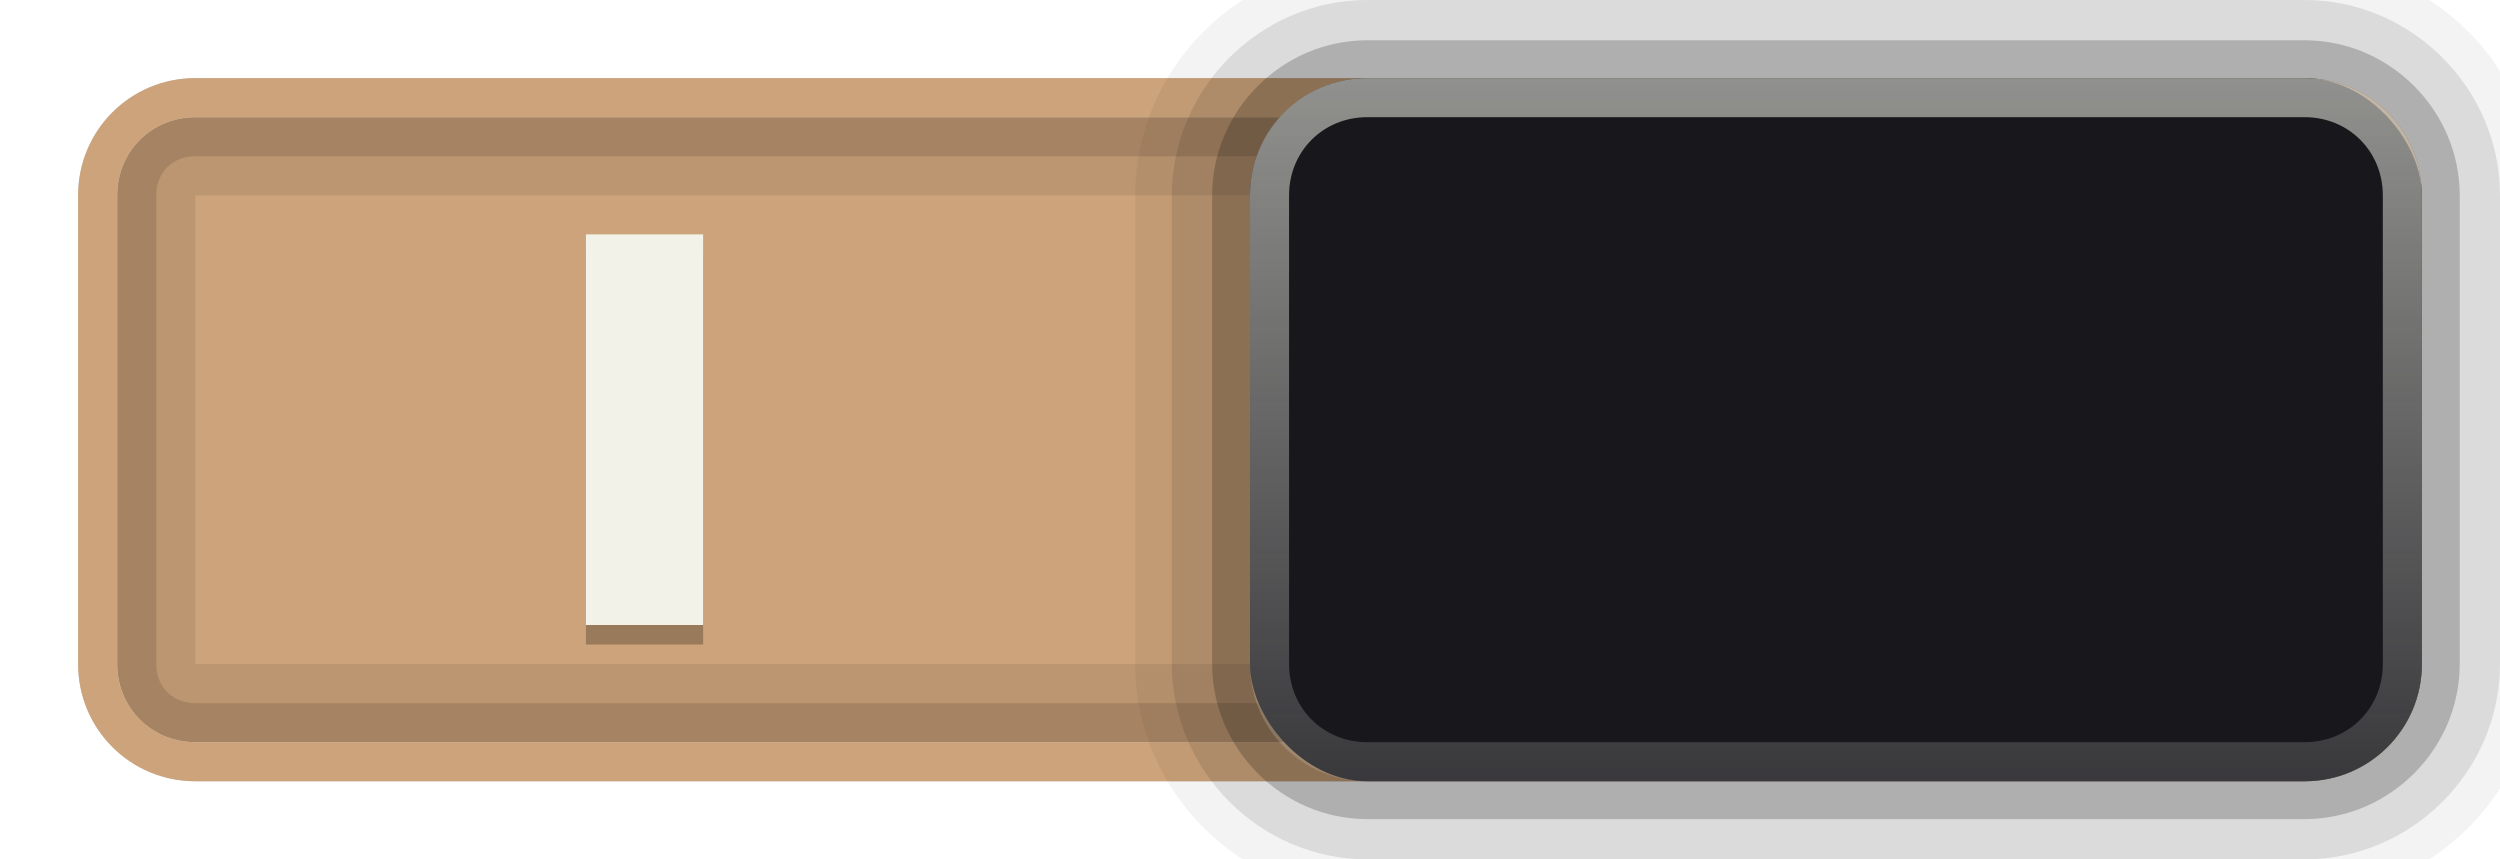 <?xml version="1.0" encoding="UTF-8" standalone="no"?>
<!-- Created with Inkscape (http://www.inkscape.org/) -->

<svg
   xmlns:dc="http://purl.org/dc/elements/1.1/"
   xmlns:cc="http://creativecommons.org/ns#"
   xmlns:rdf="http://www.w3.org/1999/02/22-rdf-syntax-ns#"
   xmlns:svg="http://www.w3.org/2000/svg"
   xmlns="http://www.w3.org/2000/svg"
   xmlns:xlink="http://www.w3.org/1999/xlink"
   xmlns:sodipodi="http://sodipodi.sourceforge.net/DTD/sodipodi-0.dtd"
   xmlns:inkscape="http://www.inkscape.org/namespaces/inkscape"
   version="1.1"
   width="64"
   height="22"
   id="svg3273"
   inkscape:version="0.48.2 r9819"
   sodipodi:docname="toggle-on-intl.svg">
  <sodipodi:namedview
     pagecolor="#1e1e1e"
     bordercolor="#bc1010"
     borderopacity="1"
     objecttolerance="10"
     gridtolerance="10"
     guidetolerance="10"
     inkscape:pageopacity="1"
     inkscape:pageshadow="2"
     inkscape:window-width="1920"
     inkscape:window-height="1140"
     id="namedview68"
     showgrid="true"
     showguides="true"
     inkscape:guide-bbox="true"
     inkscape:showpageshadow="false"
     showborder="false"
     inkscape:zoom="2.9928143"
     inkscape:cx="-72.107368"
     inkscape:cy="33.04238"
     inkscape:window-x="0"
     inkscape:window-y="25"
     inkscape:window-maximized="1"
     inkscape:current-layer="layer1">
    <inkscape:grid
       type="xygrid"
       id="grid3045"
       empspacing="8"
       visible="true"
       enabled="true"
       snapvisiblegridlinesonly="true" />
    <sodipodi:guide
       orientation="1,0"
       position="0,11"
       id="guide4468" />
    <sodipodi:guide
       orientation="0,1"
       position="31,22"
       id="guide4470" />
    <sodipodi:guide
       orientation="0,1"
       position="31,0"
       id="guide4472" />
    <sodipodi:guide
       orientation="1,0"
       position="64,13"
       id="guide4474" />
  </sodipodi:namedview>
  <defs
     id="defs3275">
    <linearGradient
       id="linearGradient3988">
      <stop
         id="stop3990"
         offset="0"
         style="stop-color:#000000;stop-opacity:1;" />
      <stop
         style="stop-color:#000000;stop-opacity:0.706;"
         offset="0.6"
         id="stop3997" />
      <stop
         id="stop3993"
         offset="1"
         style="stop-color:#000000;stop-opacity:0;" />
    </linearGradient>
    <linearGradient
       id="linearGradient3976">
      <stop
         style="stop-color:#ffffff;stop-opacity:1;"
         offset="0"
         id="stop3978" />
      <stop
         id="stop3995"
         offset="0.6"
         style="stop-color:#ffffff;stop-opacity:0.706;" />
      <stop
         style="stop-color:#ffffff;stop-opacity:0;"
         offset="1"
         id="stop3980" />
    </linearGradient>
    <linearGradient
       id="linearGradient4137">
      <stop
         style="stop-color:#000000;stop-opacity:0.706;"
         offset="0"
         id="stop4139" />
      <stop
         style="stop-color:#000000;stop-opacity:0.235;"
         offset="1"
         id="stop4141" />
    </linearGradient>
    <linearGradient
       id="linearGradient4114">
      <stop
         id="stop4116"
         style="stop-color:#ffffff;stop-opacity:0.078;"
         offset="0" />
      <stop
         id="stop4118"
         style="stop-color:#ffffff;stop-opacity:0.275;"
         offset="1" />
    </linearGradient>
    <linearGradient
       inkscape:collect="always"
       id="linearGradient3985">
      <stop
         style="stop-color:#ffffff;stop-opacity:1;"
         offset="0"
         id="stop3987" />
      <stop
         style="stop-color:#ffffff;stop-opacity:0;"
         offset="1"
         id="stop3989" />
    </linearGradient>
    <linearGradient
       id="linearGradient3938">
      <stop
         style="stop-color:#b4b4b4;stop-opacity:1;"
         offset="0"
         id="stop3940" />
      <stop
         style="stop-color:#dcdcdc;stop-opacity:1;"
         offset="1"
         id="stop3942" />
    </linearGradient>
    <linearGradient
       id="linearGradient3892">
      <stop
         style="stop-color:#000000;stop-opacity:1;"
         offset="0"
         id="stop3894" />
      <stop
         style="stop-color:#000000;stop-opacity:0.42;"
         offset="1"
         id="stop3896" />
    </linearGradient>
    <linearGradient
       id="linearGradient3866">
      <stop
         offset="0"
         style="stop-color:#c3c3c3;stop-opacity:1;"
         id="stop3868" />
      <stop
         offset="1"
         style="stop-color:#636363;stop-opacity:1;"
         id="stop3870" />
    </linearGradient>
    <linearGradient
       id="linearGradient4063">
      <stop
         id="stop4065"
         style="stop-color:#353535;stop-opacity:1"
         offset="0" />
      <stop
         id="stop4067"
         style="stop-color:#47586e;stop-opacity:1"
         offset="1" />
    </linearGradient>
    <linearGradient
       id="linearGradient3990">
      <stop
         id="stop3992"
         style="stop-color:#ffffff;stop-opacity:1"
         offset="0" />
      <stop
         id="stop3994"
         style="stop-color:#ffffff;stop-opacity:0"
         offset="1" />
    </linearGradient>
    <linearGradient
       id="linearGradient3984">
      <stop
         id="stop3986"
         style="stop-color:#313131;stop-opacity:1"
         offset="0" />
      <stop
         id="stop3988"
         style="stop-color:#5e5e5e;stop-opacity:1"
         offset="1" />
    </linearGradient>
    <linearGradient
       id="linearGradient4095">
      <stop
         id="stop4097"
         style="stop-color:#131313;stop-opacity:1"
         offset="0" />
      <stop
         id="stop4099"
         style="stop-color:#131313;stop-opacity:0"
         offset="1" />
    </linearGradient>
    <linearGradient
       x1="17.371"
       y1="1.495"
       x2="17.307"
       y2="4.807"
       id="linearGradient4561"
       xlink:href="#linearGradient3990"
       gradientUnits="userSpaceOnUse"
       gradientTransform="translate(-64,0)" />
    <linearGradient
       x1="-47.059"
       y1="20.15"
       x2="-46.979"
       y2="1.018"
       id="linearGradient4568"
       xlink:href="#linearGradient3984"
       gradientUnits="userSpaceOnUse"
       gradientTransform="matrix(0.976,0,0,0.986,-0.651,0.1)" />
    <linearGradient
       x1="-17.785"
       y1="9.826"
       x2="-11.504"
       y2="9.602"
       id="linearGradient4572"
       xlink:href="#linearGradient4095"
       gradientUnits="userSpaceOnUse"
       gradientTransform="matrix(0.888,0,0,0.879,-19.104,2.335)" />
    <linearGradient
       x1="40.625"
       y1="20.688"
       x2="40.812"
       y2="10.5"
       id="linearGradient4576"
       xlink:href="#linearGradient4063"
       gradientUnits="userSpaceOnUse"
       gradientTransform="translate(-64,0)" />
    <linearGradient
       x1="-17.785"
       y1="9.826"
       x2="-11.504"
       y2="9.602"
       id="linearGradient4101"
       xlink:href="#linearGradient4095-3"
       gradientUnits="userSpaceOnUse"
       gradientTransform="matrix(0.888,0,0,0.879,-19.104,2.335)" />
    <linearGradient
       x1="-47.059"
       y1="20.15"
       x2="-46.979"
       y2="1.018"
       id="linearGradient4060"
       xlink:href="#linearGradient4054-9"
       gradientUnits="userSpaceOnUse"
       gradientTransform="matrix(0.976,0,0,0.986,-0.651,0.1)" />
    <linearGradient
       id="linearGradient4054-9">
      <stop
         id="stop4056-6"
         style="stop-color:#cdcdcd;stop-opacity:1"
         offset="0" />
      <stop
         id="stop4058-4"
         style="stop-color:#f9f9f9;stop-opacity:1"
         offset="1" />
    </linearGradient>
    <linearGradient
       id="linearGradient4095-3">
      <stop
         id="stop4097-1"
         style="stop-color:#131313;stop-opacity:1"
         offset="0" />
      <stop
         id="stop4099-8"
         style="stop-color:#131313;stop-opacity:0"
         offset="1" />
    </linearGradient>
    <linearGradient
       x1="-47.059"
       y1="20.15"
       x2="-46.979"
       y2="1.018"
       id="linearGradient4868"
       xlink:href="#linearGradient4054-9"
       gradientUnits="userSpaceOnUse"
       gradientTransform="matrix(0.976,0,0,0.986,-3.026,-27.657)" />
    <linearGradient
       x1="-17.785"
       y1="9.826"
       x2="-11.504"
       y2="9.602"
       id="linearGradient4872"
       xlink:href="#linearGradient4095-3"
       gradientUnits="userSpaceOnUse"
       gradientTransform="matrix(0.888,0,0,0.879,-21.479,-25.422)" />
    <linearGradient
       x1="17.371"
       y1="1.495"
       x2="17.307"
       y2="4.807"
       id="linearGradient4909"
       xlink:href="#linearGradient3990"
       gradientUnits="userSpaceOnUse"
       gradientTransform="translate(-64,0)" />
    <linearGradient
       x1="-47.059"
       y1="20.15"
       x2="-46.979"
       y2="1.018"
       id="linearGradient4916"
       xlink:href="#linearGradient3984"
       gradientUnits="userSpaceOnUse"
       gradientTransform="matrix(0.976,0,0,0.986,-0.651,0.1)" />
    <linearGradient
       x1="-17.785"
       y1="9.826"
       x2="-11.504"
       y2="9.602"
       id="linearGradient4920"
       xlink:href="#linearGradient4095"
       gradientUnits="userSpaceOnUse"
       gradientTransform="matrix(0.888,0,0,0.879,-19.104,2.335)" />
    <linearGradient
       x1="40.625"
       y1="20.688"
       x2="40.812"
       y2="10.5"
       id="linearGradient4924"
       xlink:href="#linearGradient4063"
       gradientUnits="userSpaceOnUse"
       gradientTransform="translate(-64,0)" />
    <clipPath
       clipPathUnits="userSpaceOnUse"
       id="clipPath3876">
      <rect
         width="64"
         height="20"
         rx="2.5"
         ry="2.5"
         x="-64"
         y="1"
         id="rect3878"
         style="color:#000000;fill:#ff00ff;fill-opacity:1;stroke:none;stroke-width:1;marker:none;visibility:visible;display:inline;overflow:visible;enable-background:accumulate" />
    </clipPath>
    <linearGradient
       inkscape:collect="always"
       xlink:href="#linearGradient3892"
       id="linearGradient3898"
       x1="-46"
       y1="1"
       x2="-46"
       y2="21"
       gradientUnits="userSpaceOnUse" />
    <linearGradient
       inkscape:collect="always"
       xlink:href="#linearGradient4114"
       id="linearGradient3086"
       gradientUnits="userSpaceOnUse"
       gradientTransform="translate(-64.5,-20.5)"
       x1="40.812"
       y1="19.5"
       x2="40.812"
       y2="-0.5" />
    <clipPath
       clipPathUnits="userSpaceOnUse"
       id="clipPath3097">
      <rect
         y="-2"
         x="-8"
         height="27"
         width="48"
         id="rect3099"
         style="opacity:0.25;color:#000000;fill:#ff00ff;fill-opacity:1;fill-rule:nonzero;stroke:none;stroke-width:2;marker:none;visibility:visible;display:inline;overflow:visible;enable-background:accumulate" />
    </clipPath>
    <linearGradient
       inkscape:collect="always"
       xlink:href="#linearGradient3985"
       id="linearGradient3072"
       gradientUnits="userSpaceOnUse"
       gradientTransform="translate(40,0)"
       x1="45"
       y1="2"
       x2="45"
       y2="29" />
    <linearGradient
       inkscape:collect="always"
       xlink:href="#linearGradient3938"
       id="linearGradient3075"
       gradientUnits="userSpaceOnUse"
       x1="48"
       y1="21"
       x2="48"
       y2="2" />
    <linearGradient
       inkscape:collect="always"
       xlink:href="#linearGradient3990"
       id="linearGradient3851"
       x1="41"
       y1="1"
       x2="41"
       y2="28"
       gradientUnits="userSpaceOnUse" />
    <linearGradient
       inkscape:collect="always"
       xlink:href="#linearGradient3938"
       id="linearGradient3855"
       gradientUnits="userSpaceOnUse"
       x1="48"
       y1="21"
       x2="48"
       y2="2"
       gradientTransform="translate(-3,0)" />
    <linearGradient
       inkscape:collect="always"
       xlink:href="#linearGradient3938"
       id="linearGradient3859"
       gradientUnits="userSpaceOnUse"
       x1="48"
       y1="21"
       x2="48"
       y2="2" />
    <radialGradient
       inkscape:collect="always"
       xlink:href="#linearGradient3976"
       id="radialGradient3982"
       cx="42.5"
       cy="11"
       fx="42.5"
       fy="11"
       r="0.5"
       gradientTransform="matrix(11,0,0,10,-423,-99)"
       gradientUnits="userSpaceOnUse" />
    <radialGradient
       inkscape:collect="always"
       xlink:href="#linearGradient3988"
       id="radialGradient3986"
       gradientUnits="userSpaceOnUse"
       gradientTransform="matrix(11,0,0,10,-424,-99)"
       cx="42.5"
       cy="11"
       fx="42.5"
       fy="11"
       r="0.5" />
    <radialGradient
       inkscape:collect="always"
       xlink:href="#linearGradient3976"
       id="radialGradient4003"
       gradientUnits="userSpaceOnUse"
       gradientTransform="matrix(11,0,0,10,-419,-99)"
       cx="42.5"
       cy="11"
       fx="42.5"
       fy="11"
       r="0.5" />
    <radialGradient
       inkscape:collect="always"
       xlink:href="#linearGradient3988"
       id="radialGradient4005"
       gradientUnits="userSpaceOnUse"
       gradientTransform="matrix(11,0,0,10,-420,-99)"
       cx="42.5"
       cy="11"
       fx="42.5"
       fy="11"
       r="0.5" />
    <radialGradient
       inkscape:collect="always"
       xlink:href="#linearGradient3976"
       id="radialGradient4011"
       gradientUnits="userSpaceOnUse"
       gradientTransform="matrix(11,0,0,10,-415,-99)"
       cx="42.5"
       cy="11"
       fx="42.5"
       fy="11"
       r="0.5" />
    <radialGradient
       inkscape:collect="always"
       xlink:href="#linearGradient3988"
       id="radialGradient4013"
       gradientUnits="userSpaceOnUse"
       gradientTransform="matrix(11,0,0,10,-416,-99)"
       cx="42.5"
       cy="11"
       fx="42.5"
       fy="11"
       r="0.5" />
    <linearGradient
       inkscape:collect="always"
       xlink:href="#linearGradient3985-3"
       id="linearGradient4074"
       gradientUnits="userSpaceOnUse"
       gradientTransform="matrix(1,0,0,-1,-32,21)"
       x1="48"
       y1="21"
       x2="48"
       y2="-4" />
    <linearGradient
       inkscape:collect="always"
       id="linearGradient3985-3">
      <stop
         style="stop-color:#ffffff;stop-opacity:1;"
         offset="0"
         id="stop3987-1" />
      <stop
         style="stop-color:#ffffff;stop-opacity:0;"
         offset="1"
         id="stop3989-8" />
    </linearGradient>
    <radialGradient
       inkscape:collect="always"
       xlink:href="#linearGradient3988-1"
       id="radialGradient4013-0"
       gradientUnits="userSpaceOnUse"
       gradientTransform="matrix(11,0,0,10,-512,-99)"
       cx="42.5"
       cy="11"
       fx="42.5"
       fy="11"
       r="0.5" />
    <linearGradient
       id="linearGradient3988-1">
      <stop
         id="stop3990-7"
         offset="0"
         style="stop-color:#000000;stop-opacity:1;" />
      <stop
         style="stop-color:#000000;stop-opacity:0.706;"
         offset="0.6"
         id="stop3997-9" />
      <stop
         id="stop3993-1"
         offset="1"
         style="stop-color:#000000;stop-opacity:0;" />
    </linearGradient>
    <radialGradient
       inkscape:collect="always"
       xlink:href="#linearGradient3976-3"
       id="radialGradient4011-0"
       gradientUnits="userSpaceOnUse"
       gradientTransform="matrix(11,0,0,10,-511,-99)"
       cx="42.5"
       cy="11"
       fx="42.5"
       fy="11"
       r="0.5" />
    <linearGradient
       id="linearGradient3976-3">
      <stop
         style="stop-color:#ffffff;stop-opacity:1;"
         offset="0"
         id="stop3978-5" />
      <stop
         id="stop3995-9"
         offset="0.6"
         style="stop-color:#ffffff;stop-opacity:0.706;" />
      <stop
         style="stop-color:#ffffff;stop-opacity:0;"
         offset="1"
         id="stop3980-4" />
    </linearGradient>
    <radialGradient
       inkscape:collect="always"
       xlink:href="#linearGradient3988-1"
       id="radialGradient4005-8"
       gradientUnits="userSpaceOnUse"
       gradientTransform="matrix(11,0,0,10,-516,-99)"
       cx="42.5"
       cy="11"
       fx="42.5"
       fy="11"
       r="0.5" />
    <linearGradient
       id="linearGradient4101-4">
      <stop
         id="stop4103"
         offset="0"
         style="stop-color:#000000;stop-opacity:1;" />
      <stop
         style="stop-color:#000000;stop-opacity:0.706;"
         offset="0.6"
         id="stop4105" />
      <stop
         id="stop4107"
         offset="1"
         style="stop-color:#000000;stop-opacity:0;" />
    </linearGradient>
    <radialGradient
       inkscape:collect="always"
       xlink:href="#linearGradient3976-3"
       id="radialGradient4003-6"
       gradientUnits="userSpaceOnUse"
       gradientTransform="matrix(11,0,0,10,-451,-100)"
       cx="42.5"
       cy="11"
       fx="42.5"
       fy="11"
       r="0.5" />
    <linearGradient
       id="linearGradient4110">
      <stop
         style="stop-color:#ffffff;stop-opacity:1;"
         offset="0"
         id="stop4112" />
      <stop
         id="stop4114"
         offset="0.6"
         style="stop-color:#ffffff;stop-opacity:0.706;" />
      <stop
         style="stop-color:#ffffff;stop-opacity:0;"
         offset="1"
         id="stop4116-9" />
    </linearGradient>
    <radialGradient
       inkscape:collect="always"
       xlink:href="#linearGradient3988-1"
       id="radialGradient3986-2"
       gradientUnits="userSpaceOnUse"
       gradientTransform="matrix(11,0,0,10,-520,-99)"
       cx="42.5"
       cy="11"
       fx="42.5"
       fy="11"
       r="0.5" />
    <linearGradient
       id="linearGradient4119">
      <stop
         id="stop4121"
         offset="0"
         style="stop-color:#000000;stop-opacity:1;" />
      <stop
         style="stop-color:#000000;stop-opacity:0.706;"
         offset="0.6"
         id="stop4123" />
      <stop
         id="stop4125"
         offset="1"
         style="stop-color:#000000;stop-opacity:0;" />
    </linearGradient>
    <radialGradient
       r="0.5"
       fy="11"
       fx="42.5"
       cy="11"
       cx="42.5"
       gradientTransform="matrix(11,0,0,10,-455,-100)"
       gradientUnits="userSpaceOnUse"
       id="radialGradient4077"
       xlink:href="#linearGradient3976-3"
       inkscape:collect="always" />
    <linearGradient
       id="linearGradient4128">
      <stop
         style="stop-color:#ffffff;stop-opacity:1;"
         offset="0"
         id="stop4130" />
      <stop
         id="stop4132"
         offset="0.6"
         style="stop-color:#ffffff;stop-opacity:0.706;" />
      <stop
         style="stop-color:#ffffff;stop-opacity:0;"
         offset="1"
         id="stop4134" />
    </linearGradient>
    <linearGradient
       y2="39"
       x2="41"
       y1="1"
       x1="41"
       gradientUnits="userSpaceOnUse"
       id="linearGradient3077-4"
       xlink:href="#linearGradient4095-9"
       inkscape:collect="always"
       gradientTransform="matrix(1,0,0,-1,-32,21)" />
    <linearGradient
       id="linearGradient4095-9">
      <stop
         id="stop4097-0"
         style="stop-color:#131313;stop-opacity:1"
         offset="0" />
      <stop
         id="stop4099-3"
         style="stop-color:#131313;stop-opacity:0"
         offset="1" />
    </linearGradient>
    <linearGradient
       inkscape:collect="always"
       xlink:href="#linearGradient3938-0"
       id="linearGradient3128"
       gradientUnits="userSpaceOnUse"
       gradientTransform="translate(-32,0)"
       x1="48"
       y1="21"
       x2="48"
       y2="2" />
    <linearGradient
       id="linearGradient3938-0">
      <stop
         style="stop-color:#a0a0a0;stop-opacity:1;"
         offset="0"
         id="stop3940-3" />
      <stop
         style="stop-color:#dcdcdc;stop-opacity:1;"
         offset="1"
         id="stop3942-3" />
    </linearGradient>
    <linearGradient
       y2="2"
       x2="48"
       y1="21"
       x1="48"
       gradientTransform="translate(-32,-1)"
       gradientUnits="userSpaceOnUse"
       id="linearGradient4156"
       xlink:href="#linearGradient3938-0"
       inkscape:collect="always" />
    <linearGradient
       inkscape:collect="always"
       xlink:href="#linearGradient3938-0"
       id="linearGradient4075"
       gradientUnits="userSpaceOnUse"
       gradientTransform="translate(-96,0)"
       x1="48"
       y1="21"
       x2="48"
       y2="2" />
    <linearGradient
       inkscape:collect="always"
       xlink:href="#linearGradient4095-9"
       id="linearGradient4077"
       gradientUnits="userSpaceOnUse"
       gradientTransform="matrix(-1,0,0,-1,96,22)"
       x1="41"
       y1="1"
       x2="41"
       y2="39" />
    <radialGradient
       inkscape:collect="always"
       xlink:href="#linearGradient3976-3"
       id="radialGradient4079"
       gradientUnits="userSpaceOnUse"
       gradientTransform="matrix(11,0,0,10,-519,-99)"
       cx="42.5"
       cy="11"
       fx="42.5"
       fy="11"
       r="0.5" />
    <radialGradient
       inkscape:collect="always"
       xlink:href="#linearGradient3976-3"
       id="radialGradient4081"
       gradientUnits="userSpaceOnUse"
       gradientTransform="matrix(11,0,0,10,-515,-99)"
       cx="42.5"
       cy="11"
       fx="42.5"
       fy="11"
       r="0.5" />
    <linearGradient
       inkscape:collect="always"
       xlink:href="#linearGradient3985-3"
       id="linearGradient4083"
       gradientUnits="userSpaceOnUse"
       gradientTransform="matrix(-1,0,0,-1,96,22)"
       x1="48"
       y1="21"
       x2="48"
       y2="-4" />
    <linearGradient
       inkscape:collect="always"
       xlink:href="#linearGradient3985-3-0"
       id="linearGradient4083-0"
       gradientUnits="userSpaceOnUse"
       gradientTransform="matrix(-1,0,0,-1,96,22)"
       x1="48"
       y1="21"
       x2="48"
       y2="-4" />
    <linearGradient
       inkscape:collect="always"
       id="linearGradient3985-3-0">
      <stop
         style="stop-color:#ffffff;stop-opacity:1;"
         offset="0"
         id="stop3987-1-2" />
      <stop
         style="stop-color:#ffffff;stop-opacity:0;"
         offset="1"
         id="stop3989-8-2" />
    </linearGradient>
    <radialGradient
       inkscape:collect="always"
       xlink:href="#linearGradient3988-1-4"
       id="radialGradient4013-0-2"
       gradientUnits="userSpaceOnUse"
       gradientTransform="matrix(11,0,0,10,-416,-99)"
       cx="42.5"
       cy="11"
       fx="42.5"
       fy="11"
       r="0.5" />
    <linearGradient
       id="linearGradient3988-1-4">
      <stop
         id="stop3990-7-7"
         offset="0"
         style="stop-color:#000000;stop-opacity:1;" />
      <stop
         style="stop-color:#000000;stop-opacity:0.706;"
         offset="0.6"
         id="stop3997-9-9" />
      <stop
         id="stop3993-1-8"
         offset="1"
         style="stop-color:#000000;stop-opacity:0;" />
    </linearGradient>
    <radialGradient
       inkscape:collect="always"
       xlink:href="#linearGradient3976-3-4"
       id="radialGradient4011-0-5"
       gradientUnits="userSpaceOnUse"
       gradientTransform="matrix(11,0,0,10,-415,-99)"
       cx="42.5"
       cy="11"
       fx="42.5"
       fy="11"
       r="0.5" />
    <linearGradient
       id="linearGradient3976-3-4">
      <stop
         style="stop-color:#ffffff;stop-opacity:1;"
         offset="0"
         id="stop3978-5-7" />
      <stop
         id="stop3995-9-8"
         offset="0.6"
         style="stop-color:#ffffff;stop-opacity:0.706;" />
      <stop
         style="stop-color:#ffffff;stop-opacity:0;"
         offset="1"
         id="stop3980-4-6" />
    </linearGradient>
    <radialGradient
       inkscape:collect="always"
       xlink:href="#linearGradient3988-1-4"
       id="radialGradient4005-8-0"
       gradientUnits="userSpaceOnUse"
       gradientTransform="matrix(11,0,0,10,-420,-99)"
       cx="42.5"
       cy="11"
       fx="42.5"
       fy="11"
       r="0.5" />
    <linearGradient
       id="linearGradient4110-0">
      <stop
         id="stop4112-6"
         offset="0"
         style="stop-color:#000000;stop-opacity:1;" />
      <stop
         style="stop-color:#000000;stop-opacity:0.706;"
         offset="0.6"
         id="stop4114-4" />
      <stop
         id="stop4116-3"
         offset="1"
         style="stop-color:#000000;stop-opacity:0;" />
    </linearGradient>
    <radialGradient
       inkscape:collect="always"
       xlink:href="#linearGradient3976-3-4"
       id="radialGradient4081-7"
       gradientUnits="userSpaceOnUse"
       gradientTransform="matrix(11,0,0,10,-419,-99)"
       cx="42.5"
       cy="11"
       fx="42.5"
       fy="11"
       r="0.5" />
    <linearGradient
       id="linearGradient4119-5">
      <stop
         style="stop-color:#ffffff;stop-opacity:1;"
         offset="0"
         id="stop4121-8" />
      <stop
         id="stop4123-1"
         offset="0.6"
         style="stop-color:#ffffff;stop-opacity:0.706;" />
      <stop
         style="stop-color:#ffffff;stop-opacity:0;"
         offset="1"
         id="stop4125-0" />
    </linearGradient>
    <radialGradient
       inkscape:collect="always"
       xlink:href="#linearGradient3988-1-4"
       id="radialGradient3986-2-9"
       gradientUnits="userSpaceOnUse"
       gradientTransform="matrix(11,0,0,10,-424,-99)"
       cx="42.5"
       cy="11"
       fx="42.5"
       fy="11"
       r="0.5" />
    <linearGradient
       id="linearGradient4128-3">
      <stop
         id="stop4130-0"
         offset="0"
         style="stop-color:#000000;stop-opacity:1;" />
      <stop
         style="stop-color:#000000;stop-opacity:0.706;"
         offset="0.6"
         id="stop4132-2" />
      <stop
         id="stop4134-6"
         offset="1"
         style="stop-color:#000000;stop-opacity:0;" />
    </linearGradient>
    <radialGradient
       inkscape:collect="always"
       xlink:href="#linearGradient3976-3-4"
       id="radialGradient4079-4"
       gradientUnits="userSpaceOnUse"
       gradientTransform="matrix(11,0,0,10,-423,-99)"
       cx="42.5"
       cy="11"
       fx="42.5"
       fy="11"
       r="0.5" />
    <linearGradient
       id="linearGradient4137-3">
      <stop
         style="stop-color:#ffffff;stop-opacity:1;"
         offset="0"
         id="stop4139-8" />
      <stop
         id="stop4141-6"
         offset="0.6"
         style="stop-color:#ffffff;stop-opacity:0.706;" />
      <stop
         style="stop-color:#ffffff;stop-opacity:0;"
         offset="1"
         id="stop4143" />
    </linearGradient>
    <linearGradient
       inkscape:collect="always"
       xlink:href="#linearGradient4095-9-0"
       id="linearGradient4077-7"
       gradientUnits="userSpaceOnUse"
       gradientTransform="matrix(-1,0,0,-1,96,22)"
       x1="41"
       y1="1"
       x2="41"
       y2="39" />
    <linearGradient
       id="linearGradient4095-9-0">
      <stop
         id="stop4097-0-8"
         style="stop-color:#131313;stop-opacity:1"
         offset="0" />
      <stop
         id="stop4099-3-1"
         style="stop-color:#131313;stop-opacity:0"
         offset="1" />
    </linearGradient>
    <linearGradient
       inkscape:collect="always"
       xlink:href="#linearGradient3938-0-8"
       id="linearGradient4075-9"
       gradientUnits="userSpaceOnUse"
       gradientTransform="translate(-96,0)"
       x1="48"
       y1="21"
       x2="48"
       y2="2" />
    <linearGradient
       id="linearGradient3938-0-8">
      <stop
         style="stop-color:#a0a0a0;stop-opacity:1;"
         offset="0"
         id="stop3940-3-1" />
      <stop
         style="stop-color:#dcdcdc;stop-opacity:1;"
         offset="1"
         id="stop3942-3-6" />
    </linearGradient>
    <linearGradient
       y2="2"
       x2="48"
       y1="21"
       x1="48"
       gradientTransform="translate(-96,0)"
       gradientUnits="userSpaceOnUse"
       id="linearGradient4165"
       xlink:href="#linearGradient3938-0-8"
       inkscape:collect="always" />
    <linearGradient
       inkscape:collect="always"
       xlink:href="#linearGradient3938-9"
       id="linearGradient3944"
       x1="48"
       y1="21"
       x2="48"
       y2="2"
       gradientUnits="userSpaceOnUse" />
    <linearGradient
       id="linearGradient3938-9">
      <stop
         style="stop-color:#b4b4b4;stop-opacity:1;"
         offset="0"
         id="stop3940-1" />
      <stop
         style="stop-color:#dcdcdc;stop-opacity:1;"
         offset="1"
         id="stop3942-7" />
    </linearGradient>
    <linearGradient
       inkscape:collect="always"
       xlink:href="#linearGradient3985-5"
       id="linearGradient3991"
       x1="45"
       y1="2"
       x2="45"
       y2="29"
       gradientUnits="userSpaceOnUse"
       gradientTransform="translate(40,0)" />
    <linearGradient
       inkscape:collect="always"
       id="linearGradient3985-5">
      <stop
         style="stop-color:#ffffff;stop-opacity:1;"
         offset="0"
         id="stop3987-7" />
      <stop
         style="stop-color:#ffffff;stop-opacity:0;"
         offset="1"
         id="stop3989-6" />
    </linearGradient>
    <linearGradient
       inkscape:collect="always"
       xlink:href="#linearGradient4137-2"
       id="linearGradient4143"
       x1="48"
       y1="6"
       x2="48"
       y2="16"
       gradientUnits="userSpaceOnUse" />
    <linearGradient
       id="linearGradient4137-2">
      <stop
         style="stop-color:#000000;stop-opacity:0.706;"
         offset="0"
         id="stop4139-4" />
      <stop
         style="stop-color:#000000;stop-opacity:0.235;"
         offset="1"
         id="stop4141-2" />
    </linearGradient>
    <linearGradient
       inkscape:collect="always"
       xlink:href="#linearGradient4137-2"
       id="linearGradient4164"
       gradientUnits="userSpaceOnUse"
       x1="48"
       y1="6"
       x2="48"
       y2="16" />
    <linearGradient
       id="linearGradient3083">
      <stop
         style="stop-color:#000000;stop-opacity:0.706;"
         offset="0"
         id="stop3085" />
      <stop
         style="stop-color:#000000;stop-opacity:0.235;"
         offset="1"
         id="stop3087" />
    </linearGradient>
    <linearGradient
       inkscape:collect="always"
       xlink:href="#linearGradient4137-2"
       id="linearGradient4350"
       gradientUnits="userSpaceOnUse"
       x1="48"
       y1="6"
       x2="48"
       y2="16"
       gradientTransform="translate(0,30)" />
    <linearGradient
       inkscape:collect="always"
       xlink:href="#linearGradient4137-2"
       id="linearGradient4353"
       gradientUnits="userSpaceOnUse"
       x1="48"
       y1="6"
       x2="48"
       y2="16"
       gradientTransform="translate(0,30)" />
    <linearGradient
       inkscape:collect="always"
       xlink:href="#linearGradient3985-5"
       id="linearGradient4359"
       gradientUnits="userSpaceOnUse"
       gradientTransform="translate(40,0)"
       x1="45"
       y1="2"
       x2="45"
       y2="29" />
    <linearGradient
       inkscape:collect="always"
       xlink:href="#linearGradient3938-9"
       id="linearGradient4362"
       gradientUnits="userSpaceOnUse"
       x1="48"
       y1="21"
       x2="48"
       y2="2" />
    <linearGradient
       inkscape:collect="always"
       xlink:href="#linearGradient4114"
       id="linearGradient4371"
       gradientUnits="userSpaceOnUse"
       gradientTransform="translate(-64.5,-20.5)"
       x1="40.812"
       y1="19.5"
       x2="40.812"
       y2="-0.5" />
    <filter
       color-interpolation-filters="sRGB"
       inkscape:collect="always"
       id="filter4199-9"
       x="-0.26"
       width="1.52"
       y="-0.078"
       height="1.156">
      <feGaussianBlur
         inkscape:collect="always"
         stdDeviation="0.325"
         id="feGaussianBlur4201-6" />
    </filter>
    <linearGradient
       inkscape:collect="always"
       xlink:href="#linearGradient3921-5"
       id="linearGradient4550"
       gradientUnits="userSpaceOnUse"
       gradientTransform="matrix(-1,0,0,-1,64.5,20.5)"
       x1="40.812"
       y1="18.5"
       x2="40.812"
       y2="0.5" />
    <linearGradient
       id="linearGradient3921-5">
      <stop
         offset="0"
         style="stop-color:#ffffff;stop-opacity:0;"
         id="stop3923-6" />
      <stop
         offset="1"
         style="stop-color:#ffffff;stop-opacity:0.157;"
         id="stop3925-4" />
    </linearGradient>
    <linearGradient
       y2="0.5"
       x2="40.812"
       y1="18.5"
       x1="40.812"
       gradientTransform="matrix(-1,0,0,-1,64.5,20.5)"
       gradientUnits="userSpaceOnUse"
       id="linearGradient4572-4"
       xlink:href="#linearGradient3921-5"
       inkscape:collect="always" />
    <linearGradient
       y2="0.5"
       x2="40.812"
       y1="18.5"
       x1="40.812"
       gradientTransform="matrix(-1,0,0,-1,64.5,20.5)"
       gradientUnits="userSpaceOnUse"
       id="linearGradient4572-4-7"
       xlink:href="#linearGradient3921-5-9"
       inkscape:collect="always" />
    <linearGradient
       id="linearGradient3921-5-9">
      <stop
         offset="0"
         style="stop-color:#cca37a;stop-opacity:1;"
         id="stop3923-6-1" />
      <stop
         offset="1"
         style="stop-color:#cca37a;stop-opacity:1;"
         id="stop3925-4-6" />
    </linearGradient>
    <linearGradient
       y2="0.5"
       x2="40.812"
       y1="18.5"
       x1="40.812"
       gradientTransform="matrix(-1,0,0,-1,64.5,20.5)"
       gradientUnits="userSpaceOnUse"
       id="linearGradient4443"
       xlink:href="#linearGradient3921-5-9"
       inkscape:collect="always" />
    <radialGradient
       inkscape:collect="always"
       xlink:href="#linearGradient3988-5-7"
       id="radialGradient4013-9-2"
       gradientUnits="userSpaceOnUse"
       gradientTransform="matrix(11,0,0,10,-417,-99)"
       cx="42.5"
       cy="11"
       fx="42.5"
       fy="11"
       r="0.5" />
    <linearGradient
       id="linearGradient3988-5-7">
      <stop
         id="stop3990-8-2"
         offset="0"
         style="stop-color:#000000;stop-opacity:1;" />
      <stop
         style="stop-color:#000000;stop-opacity:0.706;"
         offset="0.6"
         id="stop3997-5-7" />
      <stop
         id="stop3993-8-6"
         offset="1"
         style="stop-color:#000000;stop-opacity:0;" />
    </linearGradient>
    <radialGradient
       inkscape:collect="always"
       xlink:href="#linearGradient3976-2-0"
       id="radialGradient4011-7-2"
       gradientUnits="userSpaceOnUse"
       gradientTransform="matrix(11,0,0,10,-416,-99)"
       cx="42.5"
       cy="11"
       fx="42.5"
       fy="11"
       r="0.5" />
    <linearGradient
       id="linearGradient3976-2-0">
      <stop
         style="stop-color:#ffffff;stop-opacity:1;"
         offset="0"
         id="stop3978-8-5" />
      <stop
         id="stop3995-9-0"
         offset="0.6"
         style="stop-color:#ffffff;stop-opacity:0.706;" />
      <stop
         style="stop-color:#ffffff;stop-opacity:0;"
         offset="1"
         id="stop3980-6-1" />
    </linearGradient>
    <radialGradient
       inkscape:collect="always"
       xlink:href="#linearGradient3988-5-7"
       id="radialGradient4005-9-8"
       gradientUnits="userSpaceOnUse"
       gradientTransform="matrix(11,0,0,10,-421,-99)"
       cx="42.5"
       cy="11"
       fx="42.5"
       fy="11"
       r="0.5" />
    <linearGradient
       id="linearGradient4595">
      <stop
         id="stop4597"
         offset="0"
         style="stop-color:#000000;stop-opacity:1;" />
      <stop
         style="stop-color:#000000;stop-opacity:0.706;"
         offset="0.6"
         id="stop4599" />
      <stop
         id="stop4601"
         offset="1"
         style="stop-color:#000000;stop-opacity:0;" />
    </linearGradient>
    <radialGradient
       inkscape:collect="always"
       xlink:href="#linearGradient3976-2-0"
       id="radialGradient4003-1-6"
       gradientUnits="userSpaceOnUse"
       gradientTransform="matrix(11,0,0,10,-420,-99)"
       cx="42.5"
       cy="11"
       fx="42.5"
       fy="11"
       r="0.5" />
    <linearGradient
       id="linearGradient4604">
      <stop
         style="stop-color:#ffffff;stop-opacity:1;"
         offset="0"
         id="stop4606" />
      <stop
         id="stop4608"
         offset="0.6"
         style="stop-color:#ffffff;stop-opacity:0.706;" />
      <stop
         style="stop-color:#ffffff;stop-opacity:0;"
         offset="1"
         id="stop4610" />
    </linearGradient>
    <radialGradient
       inkscape:collect="always"
       xlink:href="#linearGradient3988-5-7"
       id="radialGradient3986-1-3"
       gradientUnits="userSpaceOnUse"
       gradientTransform="matrix(11,0,0,10,-425,-99)"
       cx="42.5"
       cy="11"
       fx="42.5"
       fy="11"
       r="0.5" />
    <linearGradient
       id="linearGradient4613">
      <stop
         id="stop4615"
         offset="0"
         style="stop-color:#000000;stop-opacity:1;" />
      <stop
         style="stop-color:#000000;stop-opacity:0.706;"
         offset="0.6"
         id="stop4617" />
      <stop
         id="stop4619"
         offset="1"
         style="stop-color:#000000;stop-opacity:0;" />
    </linearGradient>
    <radialGradient
       r="0.5"
       fy="11"
       fx="42.5"
       cy="11"
       cx="42.5"
       gradientTransform="matrix(11,0,0,10,-424,-99)"
       gradientUnits="userSpaceOnUse"
       id="radialGradient4077-8-1"
       xlink:href="#linearGradient3976-2-0"
       inkscape:collect="always" />
    <linearGradient
       id="linearGradient4622">
      <stop
         style="stop-color:#ffffff;stop-opacity:1;"
         offset="0"
         id="stop4624" />
      <stop
         id="stop4626"
         offset="0.6"
         style="stop-color:#ffffff;stop-opacity:0.706;" />
      <stop
         style="stop-color:#ffffff;stop-opacity:0;"
         offset="1"
         id="stop4628" />
    </linearGradient>
    <linearGradient
       y2="28"
       x2="41"
       y1="1"
       x1="41"
       gradientUnits="userSpaceOnUse"
       id="linearGradient3077-4-9-4"
       xlink:href="#linearGradient3990-9-4-5"
       inkscape:collect="always"
       gradientTransform="translate(-2,-1)" />
    <linearGradient
       id="linearGradient3990-9-4-5">
      <stop
         id="stop3992-5-7-1"
         style="stop-color:#f2f2e9;stop-opacity:1"
         offset="0" />
      <stop
         id="stop3994-0-8-2"
         style="stop-color:#f2f2e9;stop-opacity:0"
         offset="1" />
    </linearGradient>
    <linearGradient
       y2="2"
       x2="48"
       y1="21"
       x1="48"
       gradientTransform="translate(-2,-1)"
       gradientUnits="userSpaceOnUse"
       id="linearGradient3228-0"
       xlink:href="#linearGradient3938-4-7"
       inkscape:collect="always" />
    <linearGradient
       id="linearGradient3938-4-7">
      <stop
         style="stop-color:#17171c;stop-opacity:1;"
         offset="0"
         id="stop3940-9-2" />
      <stop
         style="stop-color:#17171c;stop-opacity:1;"
         offset="1"
         id="stop3942-9-2" />
    </linearGradient>
    <linearGradient
       inkscape:collect="always"
       xlink:href="#linearGradient3921-5-9"
       id="linearGradient4617"
       gradientUnits="userSpaceOnUse"
       gradientTransform="matrix(-1,0,0,-1,64.5,20.5)"
       x1="40.812"
       y1="18.5"
       x2="40.812"
       y2="0.5" />
    <linearGradient
       inkscape:collect="always"
       xlink:href="#linearGradient3921-5-9"
       id="linearGradient4621"
       gradientUnits="userSpaceOnUse"
       gradientTransform="matrix(-1,0,0,-1,64.5,20.5)"
       x1="40.812"
       y1="18.5"
       x2="40.812"
       y2="0.5" />
  </defs>
  <g
     inkscape:groupmode="layer"
     id="layer1"
     inkscape:label="Trough">
    <path
       sodipodi:type="inkscape:offset"
       inkscape:radius="-1.0053965"
       inkscape:original="M 5 2 C 3.338 2 2 3.338 2 5 L 2 17 C 2 18.662 3.338 20 5 20 L 59 20 C 60.662 20 62 18.662 62 17 L 62 5 C 62 3.338 60.662 2 59 2 L 5 2 z "
       style="color:#000000;fill:url(#linearGradient4621);fill-opacity:1;stroke:none;stroke-width:1;marker:none;visibility:visible;display:inline;overflow:visible;enable-background:accumulate"
       id="path4619"
       d="M 5,3 C 3.878,3 3,3.878 3,5 l 0,12 c 0,1.122 0.878,2 2,2 l 54,0 c 1.122,0 2,-0.878 2,-2 L 61,5 C 61,3.878 60.122,3 59,3 L 5,3 z" />
    <path
       sodipodi:nodetypes="sssssssssccccc"
       inkscape:connector-curvature="0"
       style="opacity:0.08;color:#000000;fill:#000000;fill-opacity:1;stroke:none;stroke-width:1;marker:none;visibility:visible;display:inline;overflow:visible;enable-background:accumulate"
       d="M 5,2 C 3.338,2 2,3.338 2,5 l 0,12 c 0,1.662 1.338,3 3,3 l 54,0 c 1.662,0 3,-1.338 3,-3 L 62,5 C 62,3.338 60.662,2 59,2 z m 0,3 54,0 0,12 -54,0 z"
       id="rect4052" />
    <path
       sodipodi:nodetypes="ssssssssssssssssss"
       inkscape:connector-curvature="0"
       style="opacity:0.12;color:#000000;fill:#000000;fill-opacity:1;stroke:none;stroke-width:1;marker:none;visibility:visible;display:inline;overflow:visible;enable-background:accumulate"
       d="M 5,2 C 3.338,2 2,3.338 2,5 l 0,12 c 0,1.662 1.338,3 3,3 l 54,0 c 1.662,0 3,-1.338 3,-3 L 62,5 C 62,3.338 60.662,2 59,2 z m 0,2 54,0 c 0.583,0 1,0.417 1,1 l 0,12 c 0,0.583 -0.417,1 -1,1 L 5,18 C 4.418,18 4,17.582 4,17 L 4,5 C 4,4.418 4.418,4 5,4 z"
       id="rect4042" />
    <path
       sodipodi:nodetypes="ssssssssssssssssss"
       inkscape:connector-curvature="0"
       style="opacity:1;color:#000000;fill:#cca37a;fill-opacity:1;stroke:none;stroke-width:1;marker:none;visibility:visible;display:inline;overflow:visible;enable-background:accumulate"
       d="M 5,2 C 3.338,2 2,3.338 2,5 l 0,12 c 0,1.662 1.338,3 3,3 l 54,0 c 1.662,0 3,-1.338 3,-3 L 62,5 C 62,3.338 60.662,2 59,2 z m 0,1 54,0 c 1.117,0 2,0.883 2,2 l 0,12 c 0,1.117 -0.883,2 -2,2 L 5,19 C 3.883,19 3,18.117 3,17 L 3,5 C 3,3.883 3.883,3 5,3 z"
       id="rect4038" />
    <g
       id="g4579">
      <rect
         style="opacity:0.5;color:#000000;fill:#000000;fill-opacity:1;fill-rule:nonzero;stroke:none;stroke-width:2;marker:none;visibility:visible;display:inline;overflow:visible;filter:url(#filter4199-9);enable-background:accumulate"
         id="rect4197"
         width="3"
         height="10"
         x="15"
         y="6.5" />
      <rect
         y="6"
         x="15"
         height="10"
         width="3"
         id="rect4195"
         style="color:#000000;fill:#f2f2e9;fill-opacity:1;fill-rule:nonzero;stroke:none;stroke-width:2;marker:none;visibility:visible;display:inline;overflow:visible;enable-background:accumulate" />
    </g>
  </g>
  <g
     inkscape:groupmode="layer"
     id="layer2"
     inkscape:label="Button"
     style="display:inline">
    <path
       sodipodi:type="inkscape:offset"
       inkscape:radius="0.94267464"
       inkscape:original="M 5 0 C 2.2642981 0 0 2.2642981 0 5 L 0 17 C 0 19.735702 2.2642982 22 5 22 L 29 22 C 31.735702 22 34 19.735702 34 17 L 34 5 C 34 2.2642982 31.735702 0 29 0 L 5 0 z "
       style="opacity:0.05;color:#000000;fill:#000000;fill-opacity:1;fill-rule:nonzero;stroke:none;stroke-width:2;marker:none;visibility:visible;display:inline;overflow:visible;enable-background:accumulate"
       id="path4541"
       d="m 5,-0.938 c -3.256,0 -5.938,2.682 -5.938,5.938 l 0,12 c 0,3.256 2.682,5.938 5.938,5.938 l 24,0 c 3.256,0 5.938,-2.682 5.938,-5.938 l 0,-12 c 0,-3.256 -2.682,-5.938 -5.938,-5.938 l -24,0 z"
       transform="translate(30,0)" />
    <path
       sodipodi:type="inkscape:offset"
       inkscape:radius="1.0204744"
       inkscape:original="M 5 1.03125 C 2.8258474 1.03125 1.03125 2.8258474 1.03125 5 L 1.03125 17 C 1.03125 19.174153 2.8258474 20.96875 5 20.96875 L 29 20.96875 C 31.174153 20.96875 32.96875 19.174153 32.96875 17 L 32.96875 5 C 32.96875 2.8258474 31.174153 1.03125 29 1.03125 L 5 1.03125 z "
       style="opacity:0.1;color:#000000;fill:#000000;fill-opacity:1;fill-rule:nonzero;stroke:none;stroke-width:2;marker:none;visibility:visible;display:inline;overflow:visible;enable-background:accumulate"
       id="path4537"
       d="M 5,0 C 2.264,0 0,2.264 0,5 l 0,12 c 0,2.736 2.264,5 5,5 l 24,0 c 2.736,0 5,-2.264 5,-5 L 34,5 C 34,2.264 31.736,0 29,0 L 5,0 z"
       transform="translate(30,0)" />
    <path
       sodipodi:type="inkscape:offset"
       inkscape:radius="0.95425737"
       inkscape:original="M 5 2 C 3.338 2 2 3.338 2 5 L 2 17 C 2 18.662 3.338 20 5 20 L 29 20 C 30.662 20 32 18.662 32 17 L 32 5 C 32 3.338 30.662 2 29 2 L 5 2 z "
       style="opacity:0.2;color:#000000;fill:#000000;fill-opacity:1;fill-rule:nonzero;stroke:none;stroke-width:2;marker:none;visibility:visible;display:inline;overflow:visible;enable-background:accumulate"
       id="path4531"
       d="M 5,1.031 C 2.826,1.031 1.031,2.826 1.031,5 l 0,12 c 0,2.174 1.795,3.969 3.969,3.969 l 24,0 c 2.174,0 3.969,-1.795 3.969,-3.969 l 0,-12 C 32.969,2.826 31.174,1.031 29,1.031 l -24,0 z"
       transform="translate(30,0)" />
    <rect
       style="color:#000000;fill:url(#linearGradient3228-0);fill-opacity:1;fill-rule:nonzero;stroke:none;stroke-width:2;marker:none;visibility:visible;display:inline;overflow:visible;enable-background:accumulate"
       id="rect3936"
       width="30"
       height="18"
       x="32"
       y="2"
       rx="3"
       ry="3" />
    <path
       style="opacity:0.6;color:#000000;fill:url(#linearGradient3077-4-9-4);fill-opacity:1;fill-rule:nonzero;stroke:none;stroke-width:2;marker:none;visibility:visible;display:inline;overflow:visible;enable-background:accumulate"
       d="m 35,2 c -1.662,0 -3,1.338 -3,3 l 0,12 c 0,1.662 1.338,3 3,3 l 24,0 c 1.662,0 3,-1.338 3,-3 L 62,5 C 62,3.338 60.662,2 59,2 z m 0,1 24,0 c 1.126,0 2,0.874 2,2 l 0,12 c 0,1.126 -0.874,2 -2,2 l -24,0 c -1.126,0 -2,-0.874 -2,-2 L 33,5 c 0,-1.126 0.874,-2 2,-2 z"
       id="rect4059"
       inkscape:connector-curvature="0"
       sodipodi:nodetypes="ssssssssssssssssss" />
  </g>
</svg>
